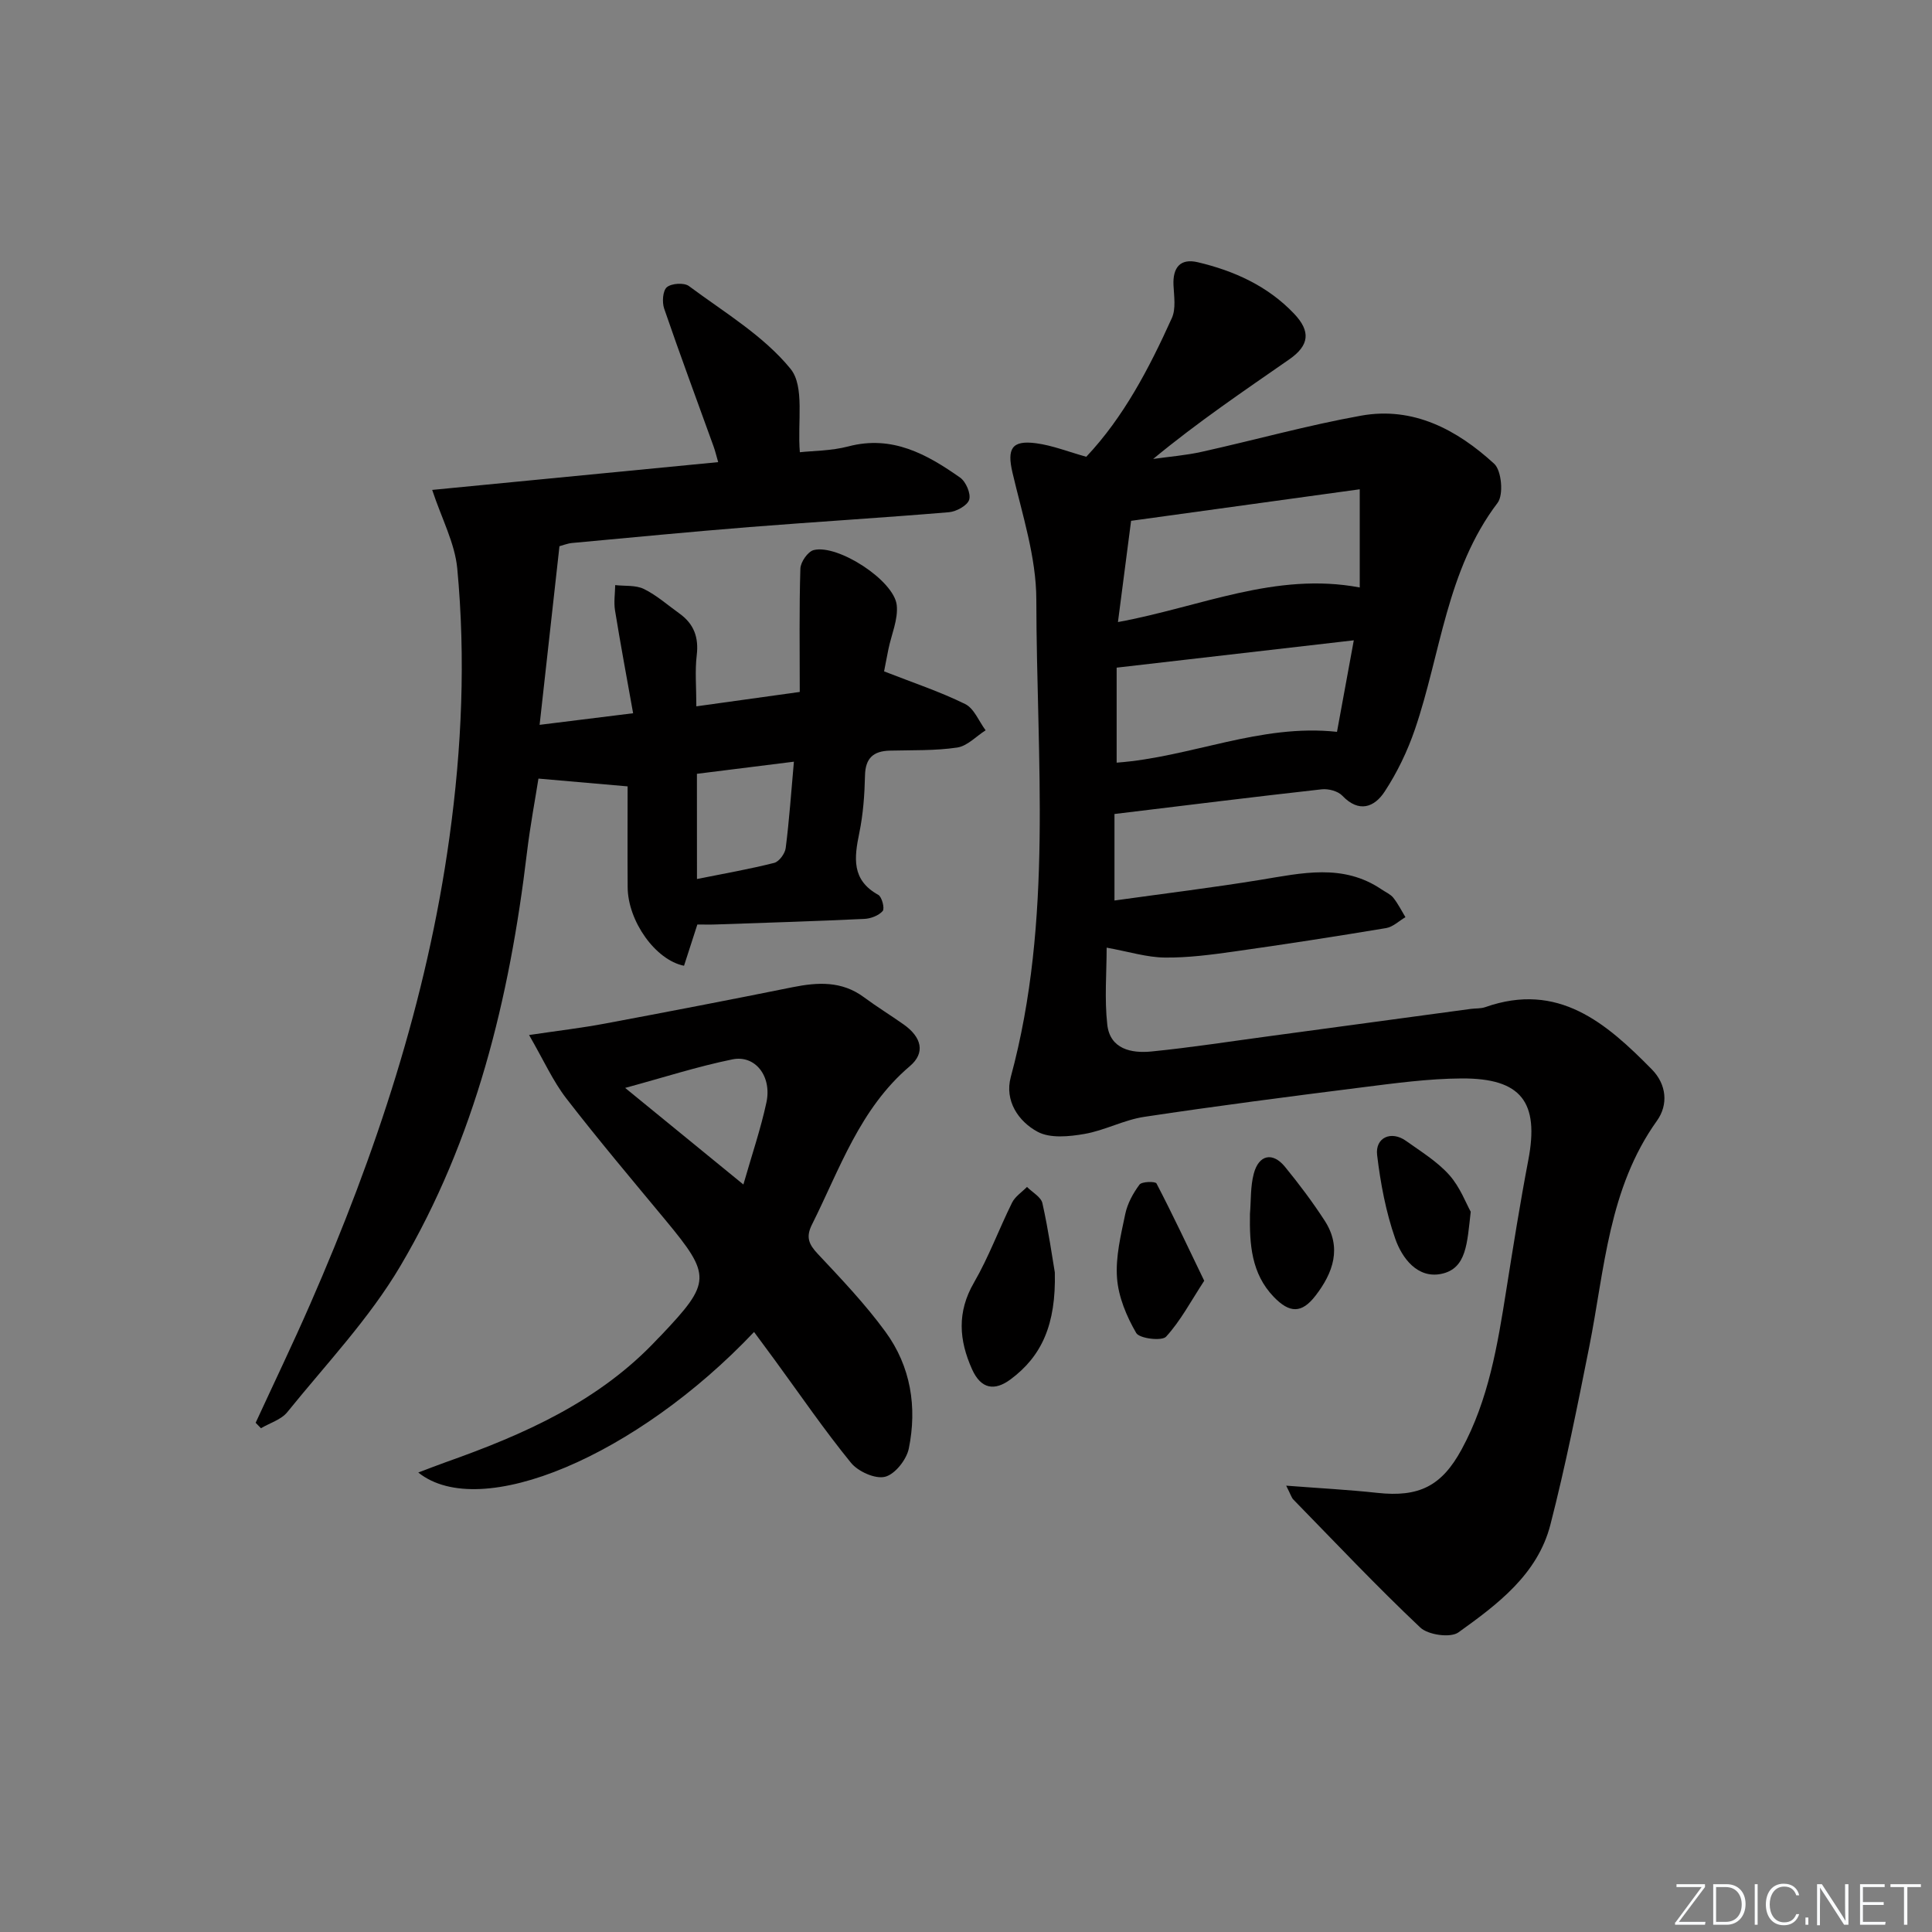 <svg enable-background="new 0 0 400 400" viewBox="0 0 400 400" xmlns="http://www.w3.org/2000/svg"><rect x="0" y="0" width="400" height="400" fill="#808080" stroke="none"/><g fill="#fafbfc"><path d="m346.9 398 5.4-7.3h-5.2v-.6h5.9v.6l-5.4 7.2h5.5l-.1.6h-6.2v-.5z"/><path d="m354.7 390.1h2.8c2.3 0 3.9 1.6 3.9 4.1s-1.6 4.3-3.9 4.3h-2.8zm.6 7.8h2c2.2 0 3.3-1.6 3.3-3.6 0-1.8-1-3.6-3.3-3.6h-2z"/><path d="m363.9 390.1v8.4h-.6v-8.4z"/><path d="m372.5 396.3c-.4 1.3-1.4 2.3-3.2 2.3-2.4 0-3.7-1.9-3.7-4.3 0-2.3 1.2-4.3 3.7-4.3 1.8 0 2.9 1 3.2 2.4h-.6c-.4-1.1-1.1-1.8-2.5-1.8-2.1 0-3 1.9-3 3.7s.9 3.7 3 3.7c1.4 0 2.1-.7 2.5-1.7z"/><path d="m373.8 398.5v-1.5h.6v1.5z"/><path d="m376.2 398.5v-8.4h1c1.3 2 4.4 6.7 4.9 7.6-.1-1.2-.1-2.4-.1-3.8v-3.8h.7v8.4h-.9c-1.2-1.9-4.4-6.8-5-7.7.1 1.1 0 2.3 0 3.9v3.9h-.6z"/><path d="m390 394.4h-4.3v3.5h4.7l-.1.6h-5.2v-8.4h5.1v.6h-4.5v3.1h4.3z"/><path d="m394.2 390.7h-2.8v-.6h6.3v.6h-2.8v7.8h-.7z"/></g><path d="m266.29 307.59c7.03.54 12.96.85 18.85 1.49 8.68.95 13.36-1.42 17.48-9.01 5.59-10.28 7.43-21.58 9.23-32.92 1.43-9.01 2.86-18.02 4.57-26.97 2.29-11.97-1.42-16.96-13.78-16.9-6.95.04-13.92 1-20.83 1.87-14.99 1.89-29.97 3.83-44.9 6.08-4.21.63-8.17 2.81-12.38 3.54-3.17.55-7.09.95-9.69-.44-4.02-2.15-6.89-6.47-5.57-11.34 8.82-32.58 5.33-65.83 5.29-98.84-.01-8.78-2.91-17.61-4.94-26.31-1.14-4.9-.2-6.75 4.89-6.07 3.39.45 6.66 1.76 10.39 2.8 7.72-8.18 13.01-18.3 17.72-28.72.87-1.92.45-4.51.34-6.78-.18-3.68 1.4-5.63 5.02-4.78 7.54 1.78 14.49 4.92 19.94 10.65 3.48 3.66 3.19 6.56-1 9.47-9.41 6.54-18.91 12.96-28.17 20.61 3.36-.48 6.77-.74 10.07-1.48 11-2.44 21.89-5.49 32.97-7.48 10.82-1.95 19.89 2.92 27.57 9.96 1.53 1.41 1.97 6.42.7 8.09-10.59 13.95-11.74 31.18-17.12 46.91-1.54 4.5-3.67 8.93-6.28 12.9-2.11 3.21-5.31 4.44-8.75.82-.91-.96-2.89-1.48-4.28-1.32-14.18 1.58-28.33 3.35-42.89 5.11v17.91c10.32-1.44 20.31-2.66 30.23-4.28 8.58-1.4 17.09-3.43 25.08 1.99.82.56 1.83.98 2.42 1.72.98 1.23 1.69 2.67 2.51 4.02-1.33.78-2.58 2.02-4 2.26-10.47 1.74-20.96 3.37-31.47 4.85-4.76.67-9.59 1.31-14.38 1.25-3.68-.04-7.34-1.2-12.01-2.05 0 5.12-.47 10.59.13 15.94.57 5.07 4.99 5.97 9.13 5.56 8.26-.82 16.47-2.11 24.7-3.21 13.82-1.86 27.63-3.74 41.45-5.61.99-.13 2.05-.04 2.97-.36 15.12-5.33 25.06 3.29 34.52 12.91 3.02 3.08 3.42 7.27 1.04 10.6-10.05 14.05-10.83 30.74-14.02 46.79-2.46 12.34-4.92 24.69-8.05 36.86-2.65 10.29-10.94 16.48-19.04 22.29-1.64 1.18-6.27.53-7.9-1.01-9.03-8.53-17.57-17.58-26.26-26.48-.39-.38-.56-1.05-1.5-2.89zm-34.83-178.8c17.1-3.13 32.58-10.45 50.06-7.16 0-6.54 0-12.87 0-20.33-16.14 2.23-31.77 4.38-47.34 6.53-.96 7.38-1.79 13.75-2.72 20.96zm-.27 29.11c15.44-1.14 29.71-8.1 45.62-6.38 1.13-6.18 2.27-12.37 3.48-18.95-17.04 1.96-33 3.8-49.1 5.66z" fill="#010000"/><path d="m144.38 191.41c-.97 2.99-1.87 5.78-2.76 8.54-5.9-1.17-11.62-9.23-11.67-16.25-.05-7.13-.01-14.26-.01-20.89-6.16-.54-11.88-1.03-18.46-1.61-.64 4.08-1.7 9.68-2.38 15.32-3.59 30.12-10.67 59.3-26.2 85.58-6.43 10.9-15.4 20.34-23.42 30.27-1.26 1.56-3.61 2.24-5.45 3.33-.37-.38-.73-.75-1.1-1.13 3.78-8.2 7.7-16.35 11.32-24.63 13.56-31 24.14-62.87 28.8-96.56 2.57-18.54 3.37-37.11 1.62-55.69-.5-5.25-3.22-10.3-5.19-16.26 19.37-1.88 39.07-3.8 59.21-5.75-.35-1.2-.59-2.24-.94-3.22-3.43-9.51-6.96-19-10.24-28.56-.46-1.33-.3-3.72.56-4.44.97-.81 3.57-.98 4.57-.23 7.28 5.42 15.43 10.26 21.03 17.13 2.97 3.65 1.4 11.01 1.93 17.27 2.67-.3 6.49-.27 10.06-1.21 9.07-2.38 16.23 1.62 23.12 6.46 1.2.84 2.27 3.33 1.88 4.58-.38 1.21-2.66 2.46-4.2 2.59-13.75 1.15-27.52 1.98-41.27 3.07-12.26.98-24.5 2.17-36.75 3.3-.96.09-1.89.48-2.61.67-1.36 12.19-2.68 24.12-4.11 36.98 6.72-.83 12.67-1.57 19.36-2.4-1.32-7.38-2.62-14.33-3.75-21.31-.27-1.69.01-3.48.04-5.22 2.01.23 4.25-.03 5.96.81 2.64 1.3 4.92 3.34 7.34 5.07 2.99 2.14 4.03 4.93 3.58 8.65-.39 3.24-.08 6.56-.08 10.57 7.54-1.05 14.52-2.02 21.41-2.98 0-8.94-.13-17.24.13-25.53.04-1.36 1.54-3.53 2.75-3.84 4.98-1.27 16.65 6.28 17.2 11.4.32 2.95-1.11 6.09-1.73 9.15-.36 1.76-.68 3.52-.89 4.56 5.95 2.33 11.54 4.18 16.78 6.76 1.86.91 2.85 3.58 4.24 5.44-1.95 1.24-3.79 3.26-5.88 3.57-4.58.68-9.3.52-13.96.64-3.39.09-5.05 1.54-5.13 5.14-.09 3.98-.38 8.01-1.18 11.9-1.06 5.13-1.65 9.74 3.93 12.82.76.42 1.36 2.84.91 3.35-.84.95-2.47 1.57-3.81 1.63-10.14.48-20.28.79-30.42 1.14-1.31.06-2.63.02-4.14.02zm-.08-9.42c5.68-1.14 10.89-2.05 15.99-3.34 1.02-.26 2.24-1.93 2.38-3.07.73-5.69 1.12-11.42 1.7-17.88-6.96.87-13.43 1.68-20.08 2.51.01 7.31.01 14.23.01 21.78z" fill="#010000"/><path d="m156.12 275.77c-24.27 25.64-56.63 39.41-69.52 29.1 2.12-.8 3.87-1.49 5.64-2.12 16.26-5.76 31.87-12.62 43.94-25.58.23-.24.47-.47.7-.71 10.42-10.99 10.44-12.35.87-23.89-6.9-8.32-13.88-16.59-20.49-25.14-2.77-3.58-4.66-7.84-7.72-13.14 6.13-.91 10.93-1.47 15.66-2.36 12.98-2.43 25.96-4.93 38.9-7.54 5.22-1.05 10.18-1.32 14.76 2.07 2.67 1.98 5.51 3.72 8.23 5.64 3.73 2.64 4.55 5.87 1.28 8.64-10.36 8.8-14.49 21.27-20.27 32.81-1.29 2.58-.65 4.07 1.2 6.04 4.88 5.2 9.84 10.41 14.03 16.15 5.23 7.15 6.58 15.57 4.83 24.16-.47 2.3-2.86 5.34-4.92 5.85-2.04.51-5.57-1.08-7.05-2.89-5.56-6.82-10.54-14.11-15.74-21.22-1.35-1.83-2.71-3.67-4.33-5.87zm-26.69-50.53c8.45 6.9 16.19 13.23 24.48 20 1.77-6.18 3.59-11.51 4.77-16.99 1.16-5.4-2.3-9.88-7.03-8.92-7.22 1.47-14.27 3.75-22.22 5.91z" fill="#010000"/><path d="m218.39 263.44c.26 10.81-2.72 17.35-9.16 22.14-3.31 2.46-6.12 2.02-7.96-2.05-2.74-6.08-3.16-11.88.39-18 3.05-5.27 5.17-11.07 7.88-16.54.64-1.28 2.04-2.18 3.09-3.25 1.1 1.12 2.9 2.08 3.19 3.37 1.26 5.63 2.06 11.36 2.57 14.33z" fill="#010000"/><path d="m249.32 265.17c-2.76 4.22-4.89 8.29-7.89 11.57-.87.96-5.52.4-6.19-.76-2-3.44-3.68-7.46-3.97-11.37-.33-4.36.79-8.88 1.7-13.25.45-2.17 1.62-4.31 2.95-6.1.48-.65 3.28-.7 3.52-.24 3.33 6.4 6.41 12.94 9.88 20.15z" fill="#010000"/><path d="m258.79 251.34c.23-2.79.08-5.67.79-8.34 1.04-3.94 3.91-4.54 6.45-1.44 2.92 3.57 5.71 7.28 8.22 11.15 3.63 5.59 1.77 10.81-1.89 15.55-2.84 3.69-5.35 3.67-8.65.24-4.65-4.84-5.02-10.91-4.92-17.16z" fill="#010000"/><path d="m304.5 250.88c-.76 6.44-.8 11.79-6.13 12.87-4.9.99-8.1-3.27-9.5-7.29-1.94-5.54-3.05-11.46-3.75-17.31-.44-3.65 2.93-5.12 5.97-2.95 3.1 2.21 6.46 4.27 8.96 7.06 2.25 2.52 3.5 5.93 4.45 7.62z" fill="#010000"/></svg>